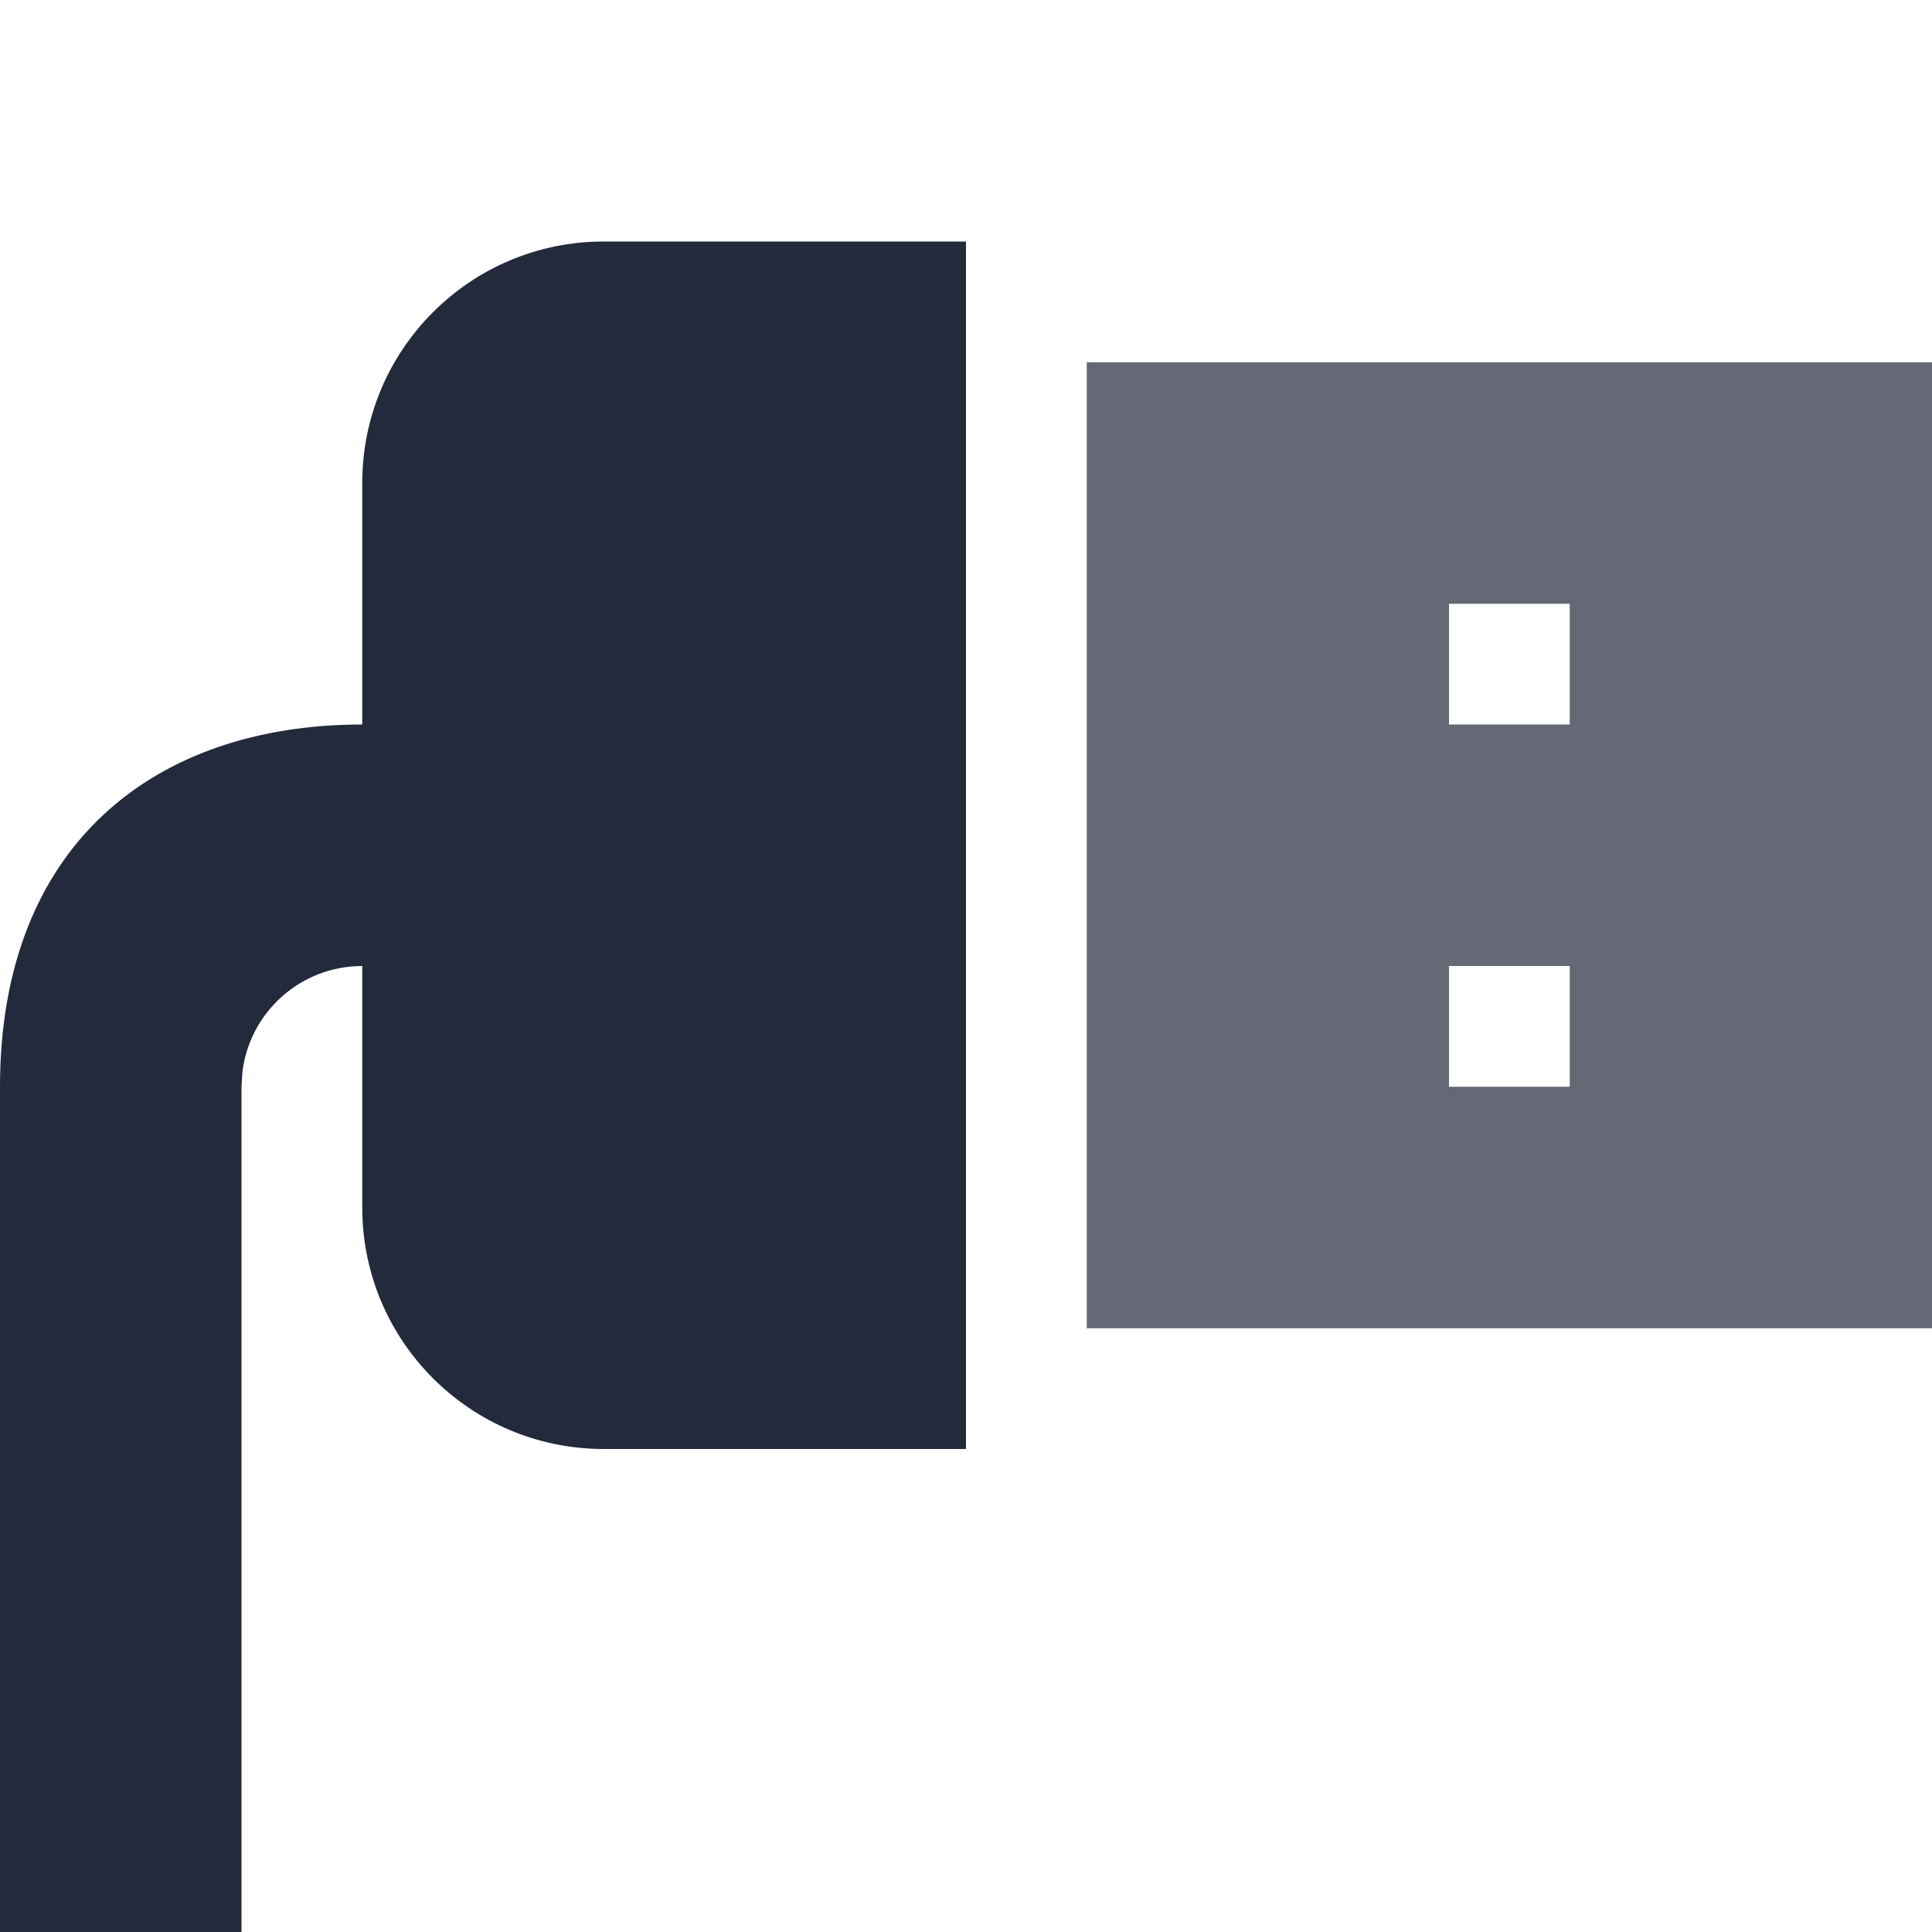 <?xml version="1.0" encoding="UTF-8"?>
<svg width="16px" height="16px" viewBox="0 0 16 16" version="1.1" xmlns="http://www.w3.org/2000/svg" xmlns:xlink="http://www.w3.org/1999/xlink">
    <!-- Generator: sketchtool 64 (101010) - https://sketch.com -->
    <title>4DBD4400-F10E-43CC-B5C5-30E0FB94AA7E@1.00x</title>
    <desc>Created with sketchtool.</desc>
    <g id="Symbols" stroke="none" stroke-width="1" fill="none" fill-rule="evenodd">
        <g id="usb-plug" fill="#232A3B">
            <g transform="translate(0, 0)">
                <path d="M8,12 L5,12 C3.895,12 3,11.105 3,10 L3,8 C2.487,8 2.064,8.386 2.007,8.883 L2,9 L2,16 L0,16 L0,9 L0,9 C0,7 1.277,6 3,6 L3,4 C3,2.895 3.895,2 5,2 L8,2 L8,12 Z" id="base-1"></path>
                <path d="M16,3 L16,11 L9,11 L9,3 L16,3 Z M13,8 L12,8 L12,9 L13,9 L13,8 Z M13,5 L12,5 L12,6 L13,6 L13,5 Z" id="base-2" opacity="0.7"></path>
            </g>
        </g>
    </g>
</svg>